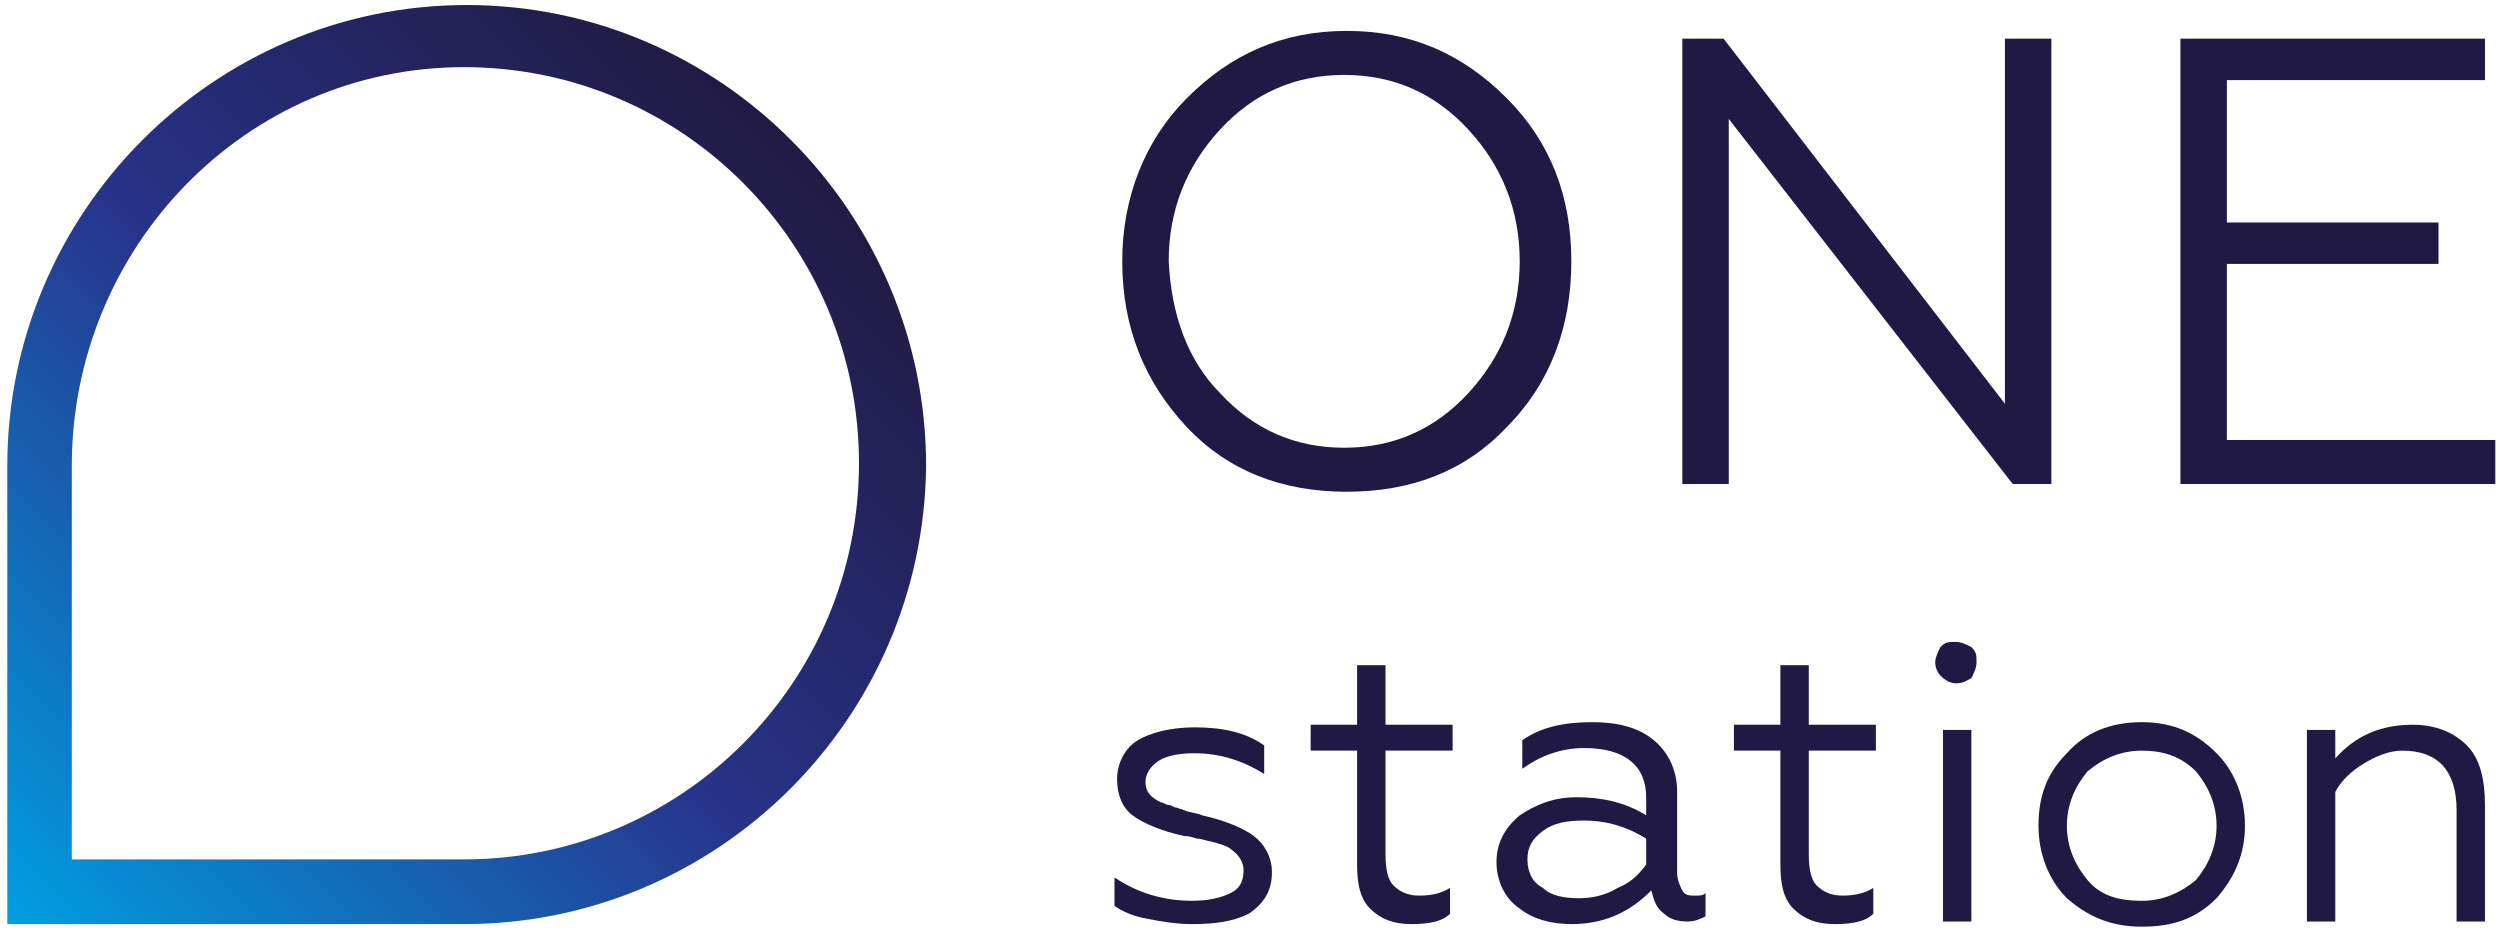 <svg width="96" height="36" viewBox="0 0 96 36" fill="none" xmlns="http://www.w3.org/2000/svg">
<path d="M17.822 35.485H0.28V17.889C0.28 8.146 8.208 0.193 17.921 0.193C27.633 0.193 35.562 8.146 35.562 17.889C35.463 27.631 27.534 35.485 17.822 35.485ZM2.757 33H17.822C26.147 33 32.985 26.24 32.985 17.789C32.985 9.438 26.246 2.579 17.822 2.579C9.397 2.579 2.757 9.538 2.757 17.889V33Z" fill="url(#paint0_linear_1534_658)"/>
<path d="M45.572 3.772C47.257 2.082 49.239 1.187 51.717 1.187C54.194 1.187 56.176 2.082 57.861 3.772C59.546 5.462 60.339 7.55 60.339 10.035C60.339 12.52 59.546 14.707 57.861 16.398C56.276 18.088 54.194 18.883 51.717 18.883C49.239 18.883 47.158 18.088 45.572 16.398C43.986 14.707 43.094 12.62 43.094 10.035C43.094 7.55 43.986 5.362 45.572 3.772ZM46.86 15.105C48.149 16.497 49.734 17.193 51.617 17.193C53.501 17.193 55.086 16.497 56.375 15.105C57.663 13.713 58.357 12.023 58.357 10.035C58.357 8.047 57.663 6.357 56.375 4.965C55.086 3.573 53.501 2.877 51.617 2.877C49.734 2.877 48.149 3.573 46.86 4.965C45.572 6.357 44.878 8.047 44.878 10.035C44.977 12.023 45.572 13.813 46.86 15.105Z" fill="#201943"/>
<path d="M66.385 18.585H64.601V1.485H66.186L76.989 15.503V1.485H78.773V18.585H77.287L66.385 4.567V18.585Z" fill="#201943"/>
<path d="M95.721 18.585H83.728V1.485H95.423V3.076H85.512V8.544H93.639V10.134H85.512V16.895H95.82V18.585H95.721Z" fill="#201943"/>
<path d="M45.77 35.485C45.175 35.485 44.581 35.386 44.085 35.286C43.491 35.187 43.094 34.988 42.797 34.789V33.696C43.689 34.292 44.68 34.59 45.77 34.59C46.365 34.59 46.86 34.491 47.257 34.292C47.653 34.093 47.752 33.795 47.752 33.398C47.752 33.099 47.554 32.801 47.257 32.602C47.158 32.503 46.86 32.403 46.464 32.304C46.365 32.304 46.166 32.205 45.968 32.205C45.671 32.105 45.572 32.105 45.473 32.105C44.581 31.906 43.887 31.608 43.491 31.31C43.094 31.012 42.896 30.515 42.896 29.918C42.896 29.322 43.193 28.725 43.689 28.427C44.184 28.128 44.977 27.93 45.869 27.93C46.959 27.93 47.851 28.128 48.545 28.626V29.719C47.752 29.222 46.86 28.924 45.869 28.924C45.275 28.924 44.779 29.023 44.482 29.222C44.184 29.421 43.986 29.719 43.986 30.017C43.986 30.415 44.184 30.614 44.581 30.813C44.68 30.813 44.779 30.912 44.878 30.912C44.977 30.912 45.076 31.012 45.175 31.012L45.473 31.111C45.671 31.21 45.968 31.21 46.166 31.31C47.059 31.509 47.752 31.807 48.149 32.105C48.545 32.403 48.842 32.9 48.842 33.497C48.842 34.193 48.545 34.69 47.95 35.088C47.356 35.386 46.662 35.485 45.77 35.485Z" fill="#201943"/>
<path d="M54.194 35.485C53.501 35.485 53.005 35.286 52.609 34.889C52.212 34.491 52.113 33.895 52.113 33.199V28.824H50.329V27.83H52.113V25.544H53.203V27.83H55.78V28.824H53.203V32.801C53.203 33.398 53.302 33.795 53.501 33.994C53.699 34.193 53.996 34.392 54.492 34.392C54.987 34.392 55.384 34.292 55.681 34.093V35.088C55.384 35.386 54.888 35.485 54.194 35.485Z" fill="#201943"/>
<path d="M60.339 35.485C59.546 35.485 58.852 35.286 58.357 34.889C57.762 34.491 57.465 33.795 57.465 33.099C57.465 32.404 57.762 31.807 58.357 31.31C58.952 30.912 59.645 30.614 60.537 30.614C61.528 30.614 62.42 30.813 63.213 31.31V30.614C63.213 29.421 62.42 28.725 60.834 28.725C59.943 28.725 59.15 29.023 58.456 29.52V28.427C59.15 27.93 60.042 27.731 61.132 27.731C62.123 27.731 62.916 27.93 63.51 28.427C64.105 28.924 64.402 29.62 64.402 30.415V33.497C64.402 33.795 64.501 33.994 64.601 34.193C64.7 34.392 64.898 34.392 65.096 34.392C65.294 34.392 65.394 34.392 65.493 34.292V35.187C65.294 35.286 65.096 35.386 64.799 35.386C64.402 35.386 64.105 35.286 63.907 35.088C63.609 34.889 63.51 34.591 63.411 34.193C62.519 35.088 61.528 35.485 60.339 35.485ZM60.636 34.491C61.132 34.491 61.627 34.392 62.123 34.093C62.618 33.895 62.916 33.596 63.213 33.199V32.205C62.42 31.708 61.627 31.509 60.834 31.509C60.141 31.509 59.645 31.608 59.249 31.906C58.852 32.205 58.654 32.503 58.654 33C58.654 33.497 58.852 33.895 59.249 34.093C59.546 34.392 60.042 34.491 60.636 34.491Z" fill="#201943"/>
<path d="M70.448 35.485C69.754 35.485 69.259 35.286 68.862 34.889C68.466 34.491 68.367 33.895 68.367 33.199V28.824H66.583V27.83H68.367V25.544H69.457V27.83H72.034V28.824H69.457V32.801C69.457 33.398 69.556 33.795 69.754 33.994C69.953 34.193 70.25 34.392 70.745 34.392C71.241 34.392 71.637 34.292 71.935 34.093V35.088C71.637 35.386 71.142 35.485 70.448 35.485Z" fill="#201943"/>
<path d="M74.511 25.941C74.412 25.842 74.313 25.643 74.313 25.444C74.313 25.245 74.412 25.047 74.511 24.848C74.71 24.649 74.809 24.649 75.106 24.649C75.304 24.649 75.502 24.748 75.701 24.848C75.899 25.047 75.899 25.146 75.899 25.444C75.899 25.643 75.8 25.842 75.701 26.041C75.502 26.14 75.403 26.24 75.106 26.24C74.908 26.24 74.71 26.14 74.511 25.941ZM75.701 35.386H74.611V28.029H75.701V35.386Z" fill="#201943"/>
<path d="M79.368 28.924C80.061 28.129 81.052 27.731 82.242 27.731C83.431 27.731 84.323 28.129 85.116 28.924C85.81 29.62 86.206 30.614 86.206 31.708C86.206 32.801 85.81 33.696 85.116 34.491C84.323 35.286 83.431 35.585 82.242 35.585C81.052 35.585 80.161 35.187 79.368 34.491C78.674 33.795 78.278 32.801 78.278 31.708C78.278 30.614 78.575 29.719 79.368 28.924ZM85.116 31.708C85.116 30.912 84.819 30.216 84.323 29.62C83.728 29.023 83.035 28.825 82.242 28.825C81.449 28.825 80.755 29.123 80.161 29.62C79.665 30.216 79.368 30.912 79.368 31.708C79.368 32.503 79.665 33.199 80.161 33.795C80.656 34.392 81.35 34.591 82.242 34.591C83.035 34.591 83.728 34.292 84.323 33.795C84.819 33.199 85.116 32.503 85.116 31.708Z" fill="#201943"/>
<path d="M89.675 30.415V35.386H88.585V28.029H89.675V29.123C90.468 28.228 91.459 27.83 92.648 27.83C93.54 27.83 94.234 28.129 94.73 28.626C95.225 29.123 95.423 29.918 95.423 30.912V35.386H94.333V31.111C94.333 29.62 93.639 28.825 92.252 28.825C91.756 28.825 91.261 29.023 90.765 29.322C90.27 29.62 89.873 30.017 89.675 30.415Z" fill="#201943"/>
<defs>
<linearGradient id="paint0_linear_1534_658" x1="0.248" y1="35.533" x2="30.372" y2="5.503" gradientUnits="userSpaceOnUse">
<stop stop-color="#009FE3"/>
<stop offset="0.523" stop-color="#27348B"/>
<stop offset="1" stop-color="#211A42"/>
</linearGradient>
</defs>
</svg>
